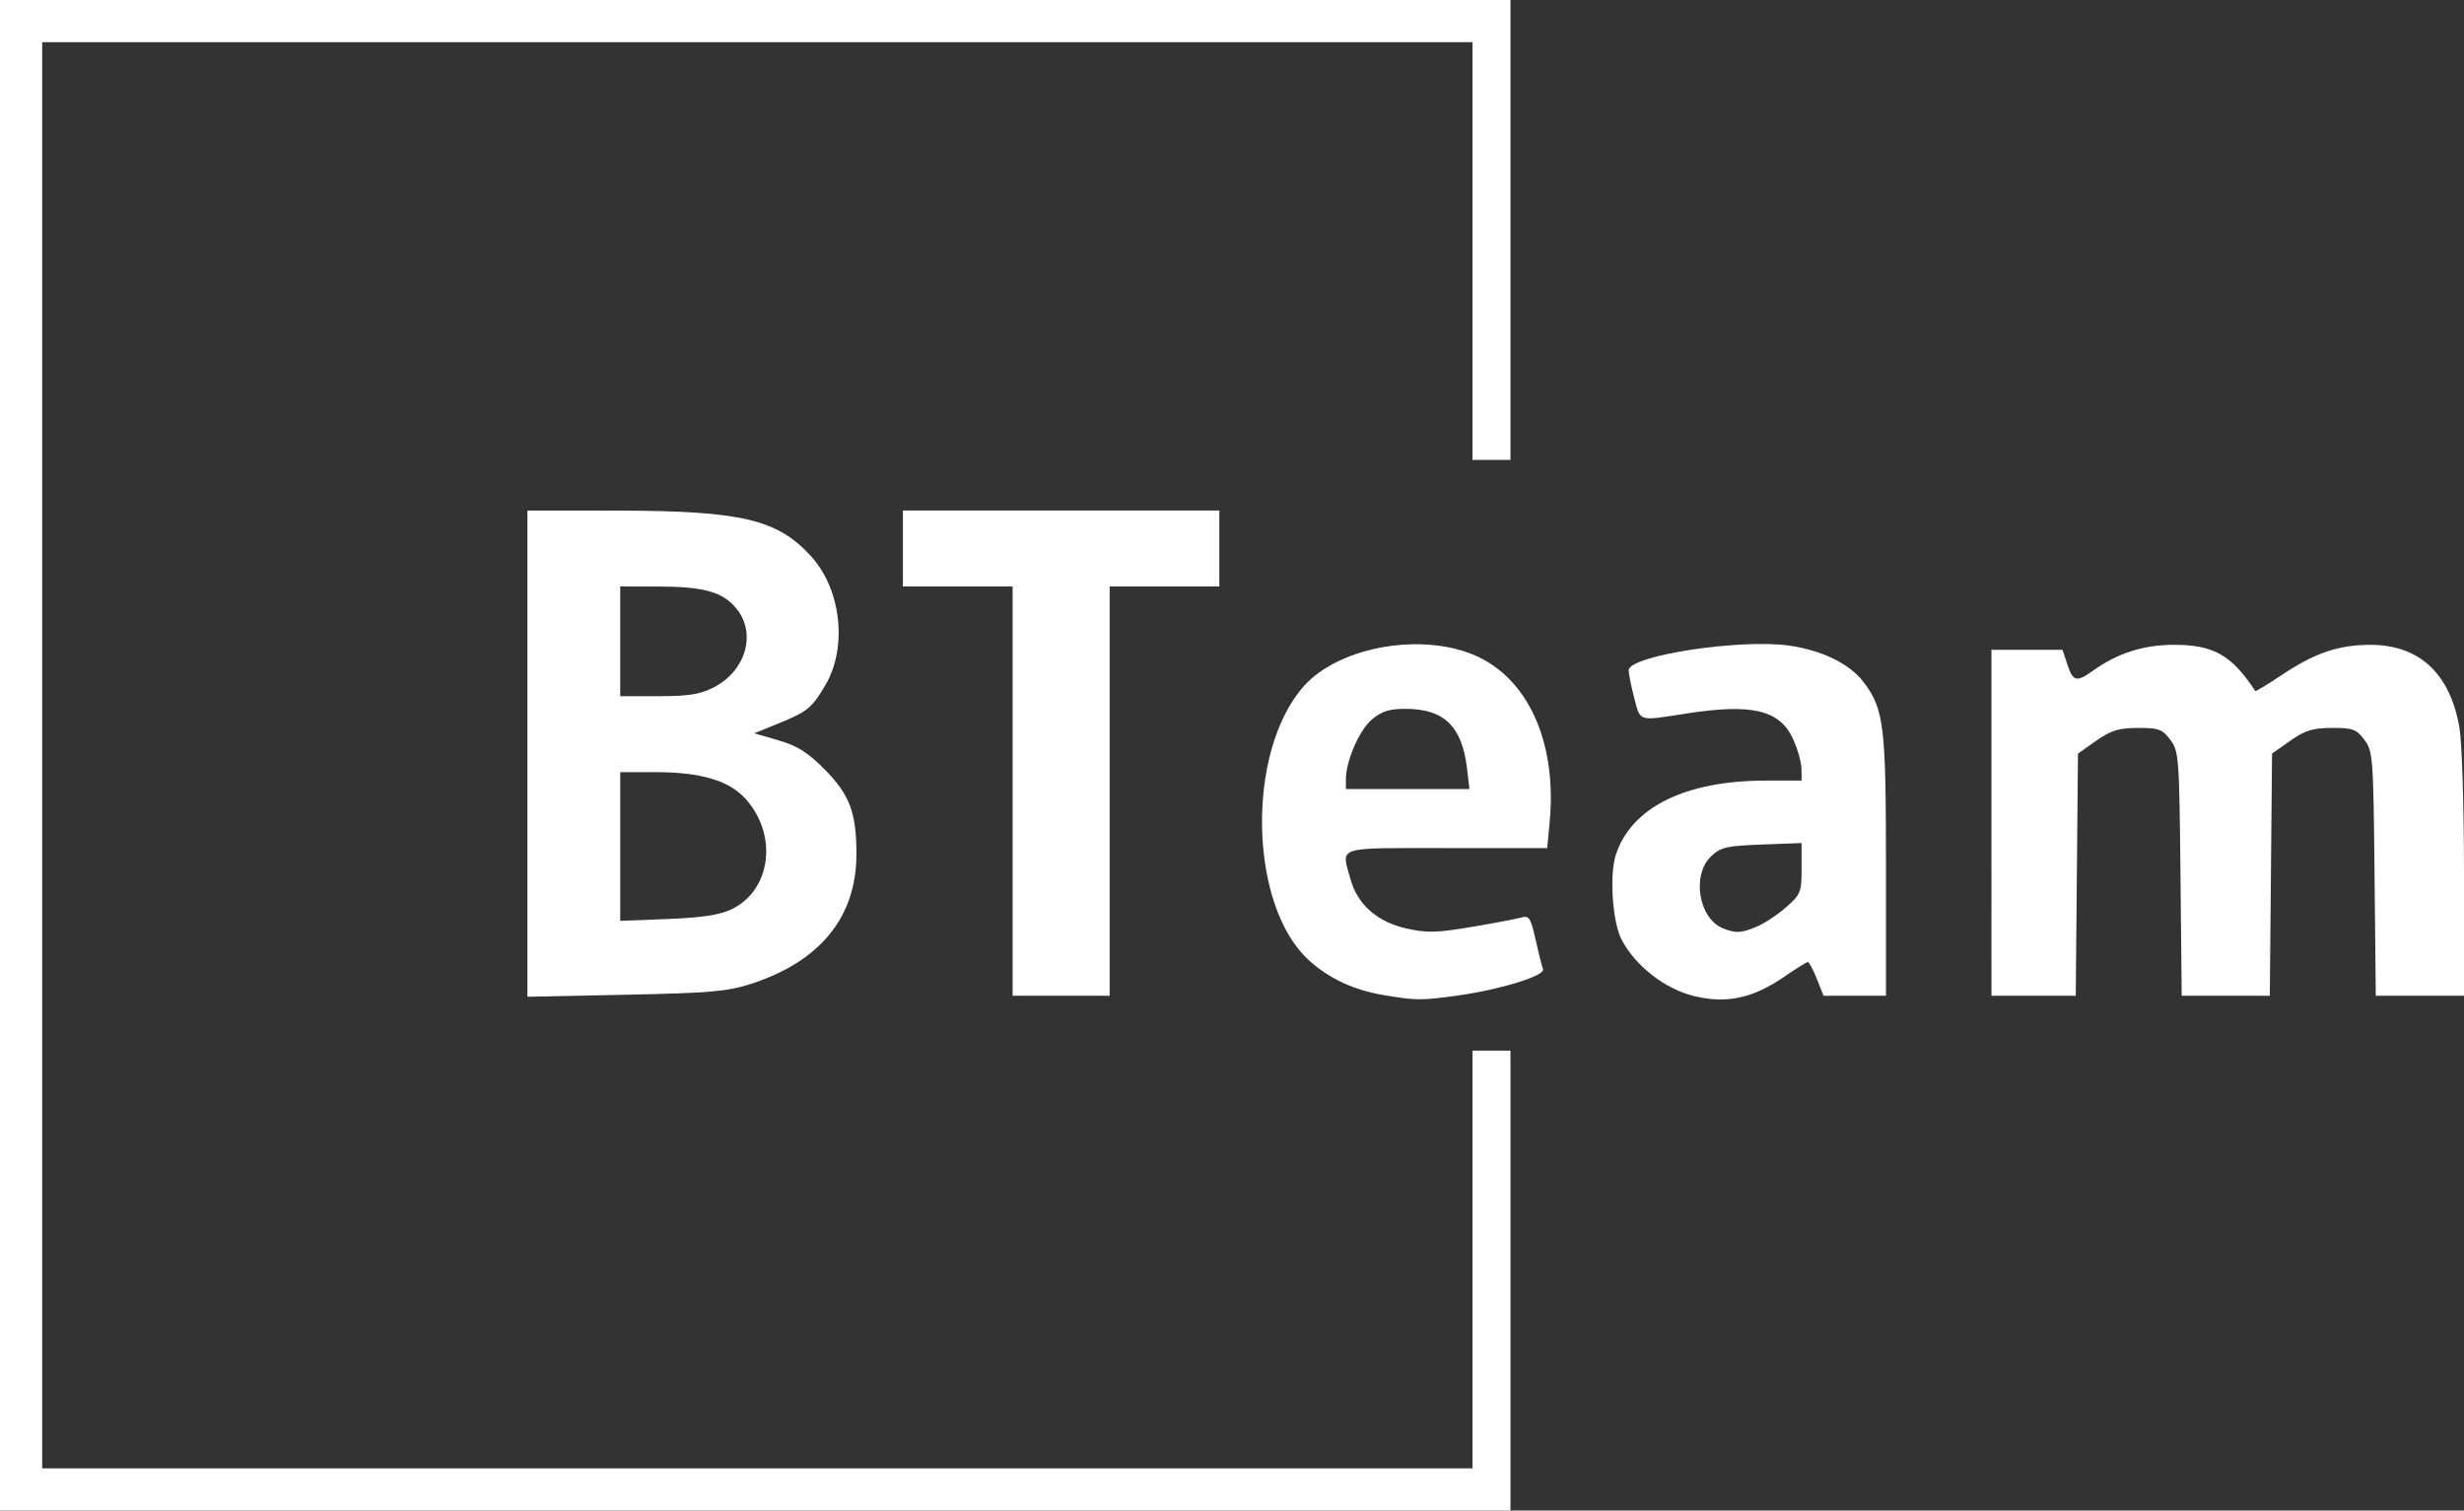 <?xml version="1.0" encoding="UTF-8" standalone="no"?>
<!-- Created with Inkscape (http://www.inkscape.org/) -->

<svg
   width="207.226mm"
   height="127.032mm"
   viewBox="0 0 207.226 127.032"
   version="1.1"
   id="svg566"
   inkscape:version="1.2.2 (732a01da63, 2022-12-09)"
   sodipodi:docname="bteam_white.svg"
   xmlns:inkscape="http://www.inkscape.org/namespaces/inkscape"
   xmlns:sodipodi="http://sodipodi.sourceforge.net/DTD/sodipodi-0.dtd"
   xmlns="http://www.w3.org/2000/svg"
   xmlns:svg="http://www.w3.org/2000/svg">
  <rect x="0" y="0" width="207.226" height="127.032" fill="#333333" stroke="none"/>
  <sodipodi:namedview
     id="namedview568"
     pagecolor="#505050"
     bordercolor="#ffffff"
     borderopacity="1"
     inkscape:showpageshadow="0"
     inkscape:pageopacity="0"
     inkscape:pagecheckerboard="1"
     inkscape:deskcolor="#505050"
     inkscape:document-units="mm"
     showgrid="false"
     inkscape:zoom="0.74564394"
     inkscape:cx="523.70841"
     inkscape:cy="178.36932"
     inkscape:window-width="1920"
     inkscape:window-height="1017"
     inkscape:window-x="-8"
     inkscape:window-y="-8"
     inkscape:window-maximized="1"
     inkscape:current-layer="layer1" />
  <defs
     id="defs563" />
  <g
     inkscape:label="Warstwa 1"
     inkscape:groupmode="layer"
     id="layer1"
     transform="translate(33.355,-101.484)">
    <g
       id="g561"
       transform="translate(-11.557,-173.177)">
      <path
         style="fill:#ffffff;stroke-width:0.355"
         d="M 63.364,341.193 V 323.983 h -4.613 -4.613 v -3.194 -3.194 H 67.444 80.751 v 3.194 3.194 h -4.613 -4.613 v 17.21 17.21 H 67.444 63.364 Z"
         id="path541" />
      <path
         style="fill:#ffffff;stroke-width:0.355"
         d="m 94.632,358.357 c -2.553,-0.424 -4.622,-1.38 -6.334,-2.927 -5.056,-4.568 -5.325,-17.502 -0.479,-23.022 3.069,-3.496 10.453,-4.678 14.934,-2.392 4.173,2.129 6.375,7.368 5.78,13.749 l -0.207,2.218 h -8.465 c -9.481,0 -8.862,-0.203 -8.071,2.645 0.584,2.103 2.252,3.569 4.681,4.113 1.737,0.389 2.547,0.37 5.49,-0.127 1.898,-0.321 3.783,-0.678 4.188,-0.793 0.653,-0.186 0.789,0.024 1.198,1.856 0.254,1.136 0.535,2.255 0.623,2.486 0.21,0.546 -3.572,1.718 -7.154,2.216 -3.07,0.427 -3.5,0.426 -6.184,-0.02 z m 6.945,-19.097 c -0.417,-3.523 -1.934,-4.987 -5.169,-4.987 -1.367,0 -2.003,0.201 -2.825,0.892 -1.062,0.894 -2.188,3.48 -2.188,5.026 v 0.824 h 5.195 5.195 z"
         id="path543" />
      <path
         style="fill:#ffffff;stroke-width:0.355"
         d="m 120.67,358.426 c -2.453,-0.597 -4.953,-2.55 -6.096,-4.759 -0.765,-1.479 -1.029,-5.451 -0.475,-7.131 1.318,-3.995 5.845,-6.229 12.621,-6.229 h 2.999 l -0.008,-0.976 c -0.004,-0.537 -0.319,-1.66 -0.698,-2.497 -1.126,-2.48 -3.448,-3.033 -9.052,-2.157 -4.014,0.628 -3.789,0.695 -4.311,-1.29 -0.256,-0.976 -0.469,-2.034 -0.473,-2.352 -0.015,-1.228 9.329,-2.67 13.49,-2.082 2.746,0.388 5.086,1.527 6.236,3.035 1.746,2.289 1.912,3.632 1.912,15.472 v 10.944 h -2.623 -2.623 l -0.568,-1.419 c -0.312,-0.781 -0.653,-1.419 -0.757,-1.419 -0.104,0 -0.995,0.555 -1.98,1.232 -2.644,1.819 -4.862,2.295 -7.594,1.629 z m 5.271,-5.833 c 0.642,-0.268 1.755,-1.003 2.472,-1.634 1.231,-1.081 1.305,-1.267 1.305,-3.272 v -2.127 l -3.343,0.123 c -2.957,0.109 -3.449,0.222 -4.258,0.983 -1.661,1.562 -1.064,5.235 0.986,6.062 1.081,0.436 1.518,0.416 2.838,-0.136 z"
         id="path547" />
      <path
         style="fill:#ffffff;stroke-width:0.355"
         d="m 145.686,343.854 v -14.548 h 2.989 2.989 l 0.41,1.242 c 0.475,1.438 0.76,1.507 2.147,0.519 2.044,-1.456 4.181,-2.154 6.662,-2.178 3.436,-0.032 4.982,0.826 6.992,3.884 0.035,0.053 1.025,-0.546 2.201,-1.331 2.774,-1.852 4.738,-2.53 7.395,-2.552 4.152,-0.034 6.774,2.369 7.57,6.937 0.22,1.266 0.388,6.63 0.388,12.403 v 10.173 h -3.71 -3.71 l -0.104,-10.265 c -0.1,-9.832 -0.136,-10.307 -0.858,-11.266 -0.671,-0.89 -0.973,-1 -2.731,-0.993 -1.619,0.007 -2.253,0.202 -3.504,1.081 l -1.527,1.073 -0.094,10.185 -0.094,10.185 h -3.705 -3.705 l -0.104,-10.265 c -0.1,-9.832 -0.136,-10.307 -0.858,-11.266 -0.671,-0.89 -0.973,-1 -2.731,-0.993 -1.619,0.007 -2.253,0.202 -3.504,1.081 l -1.527,1.073 -0.094,10.185 -0.094,10.185 h -3.543 -3.543 z"
         id="path549" />
      <path
         style="fill:#ffffff;stroke-width:0.355"
         d="M 22.557,338.041 V 317.596 l 7.54,0.006 c 10.447,0.009 13.509,0.732 16.333,3.857 2.526,2.796 3.057,7.63 1.188,10.819 -1.121,1.914 -1.516,2.234 -3.98,3.236 l -2.002,0.814 2.04,0.593 c 1.58,0.459 2.452,1.007 3.868,2.432 2.127,2.14 2.695,3.665 2.684,7.203 -0.017,5.24 -3.061,8.965 -8.863,10.844 -1.992,0.645 -3.433,0.77 -10.556,0.916 l -8.25,0.168 z m 17.163,13.092 c 3.309,-1.584 3.926,-6.173 1.24,-9.231 -1.394,-1.587 -3.775,-2.306 -7.645,-2.306 h -2.952 v 6.254 6.254 l 3.992,-0.158 c 2.898,-0.114 4.368,-0.338 5.364,-0.815 z m -1.522,-18.648 c 2.753,-1.404 3.66,-4.599 1.901,-6.69 -1.157,-1.375 -2.742,-1.807 -6.63,-1.81 l -3.105,-0.002 v 4.613 4.613 h 3.208 c 2.529,0 3.508,-0.153 4.627,-0.724 z"
         id="path551" />
      <path
         style="fill:#ffffff;stroke-width:0.355"
         d="m -21.798,338.177 v -63.516 h 63.516 63.516 v 19.339 19.339 h -1.597 -1.597 V 295.774 278.209 H 41.896 -18.249 v 59.968 59.968 h 60.145 60.145 v -17.565 -17.565 h 1.597 1.597 v 19.339 19.339 H 41.718 -21.798 Z"
         id="path553" />
    </g>
  </g>
</svg>
